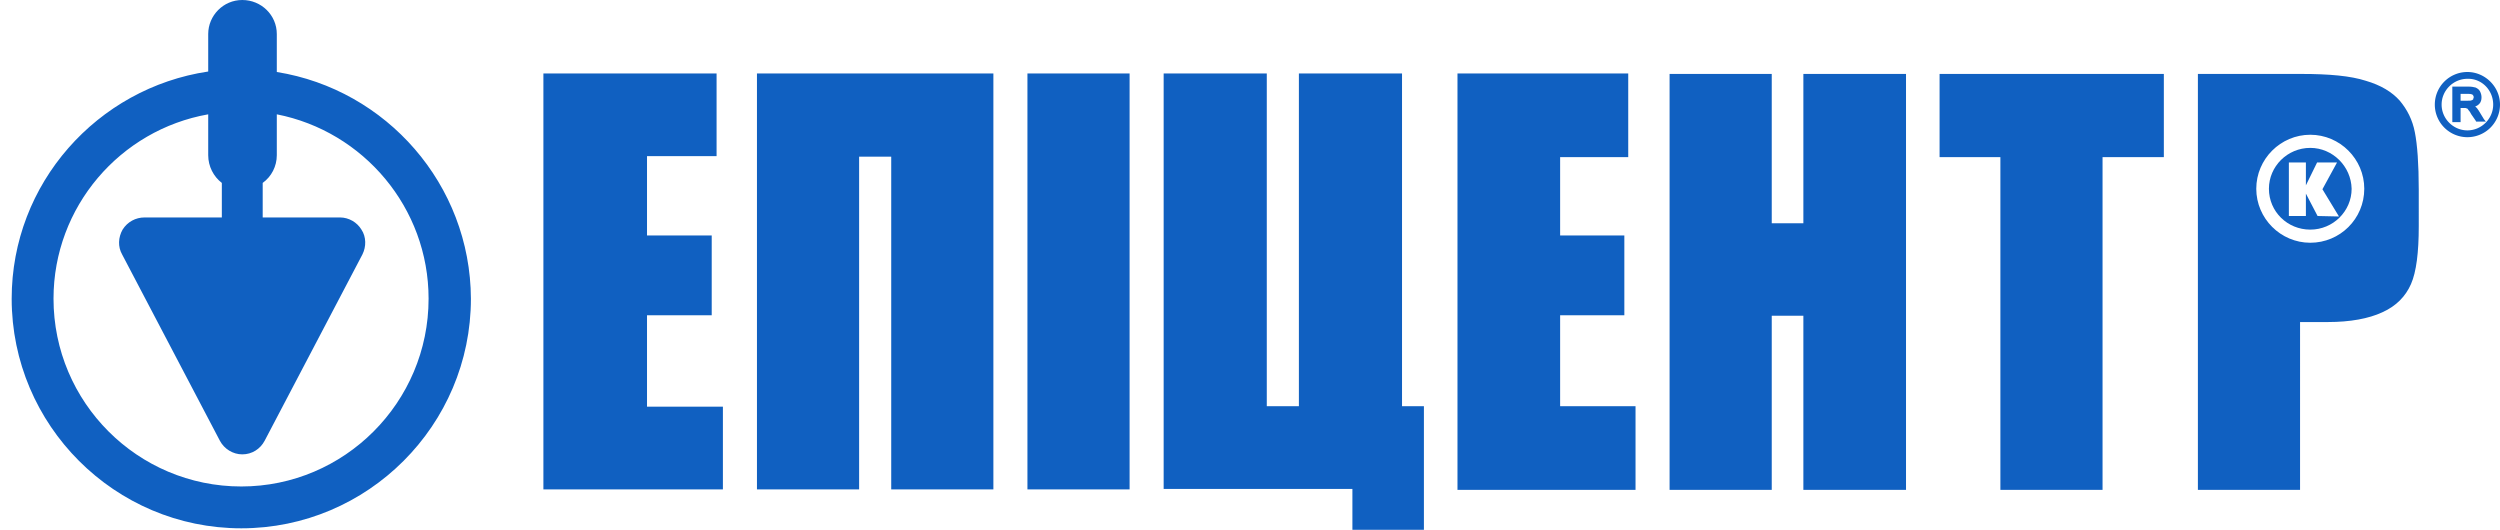 <svg fill="#1060c1" version="1.1" id="Layer_1" xmlns="http://www.w3.org/2000/svg" x="0" y="0" viewBox="0 0 513.9 108.9" xml:space="preserve">
	<path d="M56.9 14.8V7c0-3.9-3.2-7-7.1-7s-7 3.2-7 7v7.7C20 18.1 2.4 37.7 2.4 61.4c0 26 21.2 47.2 47.2 47.2s47.2-21.2 47.2-47.2c-.1-23.5-17.4-43-39.9-46.6zM49.6 100C28.3 100 11 82.7 11 61.4c0-18.9 13.7-34.7 31.8-37.9v8.4c0 2.3 1.1 4.4 2.8 5.7v7.1H29.7c-1.8 0-3.5.9-4.5 2.5-.9 1.6-1 3.5-.1 5.1l20.1 38.3c.9 1.7 2.7 2.8 4.6 2.8 2 0 3.7-1.1 4.6-2.8l20.1-38.3c.8-1.6.8-3.6-.2-5.1-.9-1.5-2.6-2.5-4.4-2.5H54v-7.1c1.8-1.3 2.9-3.4 2.9-5.7v-8.4C74.7 27 88.1 42.7 88.1 61.4c0 21.3-17.3 38.6-38.5 38.6zm286.6-16.5h-15.5V64.8h13.2V48.4h-13.2V32.3h14V15.1h-35.1v85.6h36.6V83.5zM176.6 32.2h6.6v68.4h21V15.1h-48.6v85.5h21V32.2zm-28 51.4H133V64.8h13.3V48.4H133V32.1h14.3v-17h-35.6v85.5h36.9v-17zm215.6-18.7h6.5v35.8h21.1V15.2h-21.1v30.7h-6.5V15.2h-21v85.5h21V64.9zm47 35.8h21V32.3h12.6V15.2h-46.1v17.1h12.5v68.4zm-179-85.6h-21v85.5h21V15.1zm60.5 68.4h-4.5V15.1H267v68.4h-6.6V15.1h-21.2v85.4H278v8.4h14.7V83.5zm203.7-56.3c-.5-2.6-1.6-4.7-3.1-6.5-1.6-1.8-3.9-3.2-7-4.1-3.1-1-7.5-1.4-13.2-1.4h-21.3v85.5h21V66.2h5.7c4.6 0 8.4-.7 11.2-2 2.9-1.3 4.8-3.3 5.9-5.8s1.6-6.5 1.6-11.9V39c0-5.3-.3-9.3-.8-11.8zm-21.5 22.7c-6.1 0-11.1-5-11.1-11.1s5-11.1 11.1-11.1 11.1 5 11.1 11.1c0 6.2-5 11.1-11.1 11.1z"/>
    <path d="M474.9 30.4c-4.7 0-8.5 3.8-8.5 8.4 0 4.7 3.8 8.4 8.5 8.4s8.5-3.8 8.5-8.4c-.1-4.6-3.9-8.4-8.5-8.4zm1.5 14-2.4-4.6v4.6h-3.5v-11h3.5v4.7l2.3-4.7h4.1l-3 5.5 3.4 5.6-4.4-.1zM510.6 24.5l-1.1-1.8c-.2-.3-.4-.6-.7-.8.3-.1.6-.3.8-.5.4-.4.5-.9.5-1.4 0-.4-.1-.8-.3-1.2-.2-.4-.5-.6-.9-.8-.4-.1-.8-.2-1.5-.2h-3.3v7.3h1.7v-2.9h1c.1 0 .2.1.3.1.1 0 .2.1.3.3.2.2.4.5.6.9l.9 1.3.1.2h2l-.4-.5zm-2.2-4.1c-.1.1-.2.2-.3.2-.2.1-.4.1-.8.1h-1.5v-1.4h1.7c.4 0 .7.1.8.2.1.1.2.3.2.5 0 .1-.1.2-.1.4z"/>
    <path d="M512.5 21.5c0 2.9-2.4 5.3-5.3 5.3s-5.3-2.4-5.3-5.3 2.4-5.3 5.3-5.3c2.9-.1 5.3 2.3 5.3 5.3zm-5.3-6.7a6.7 6.7 0 1 0 6.7 6.7c0-3.7-3.1-6.7-6.7-6.7z"/>
</svg>